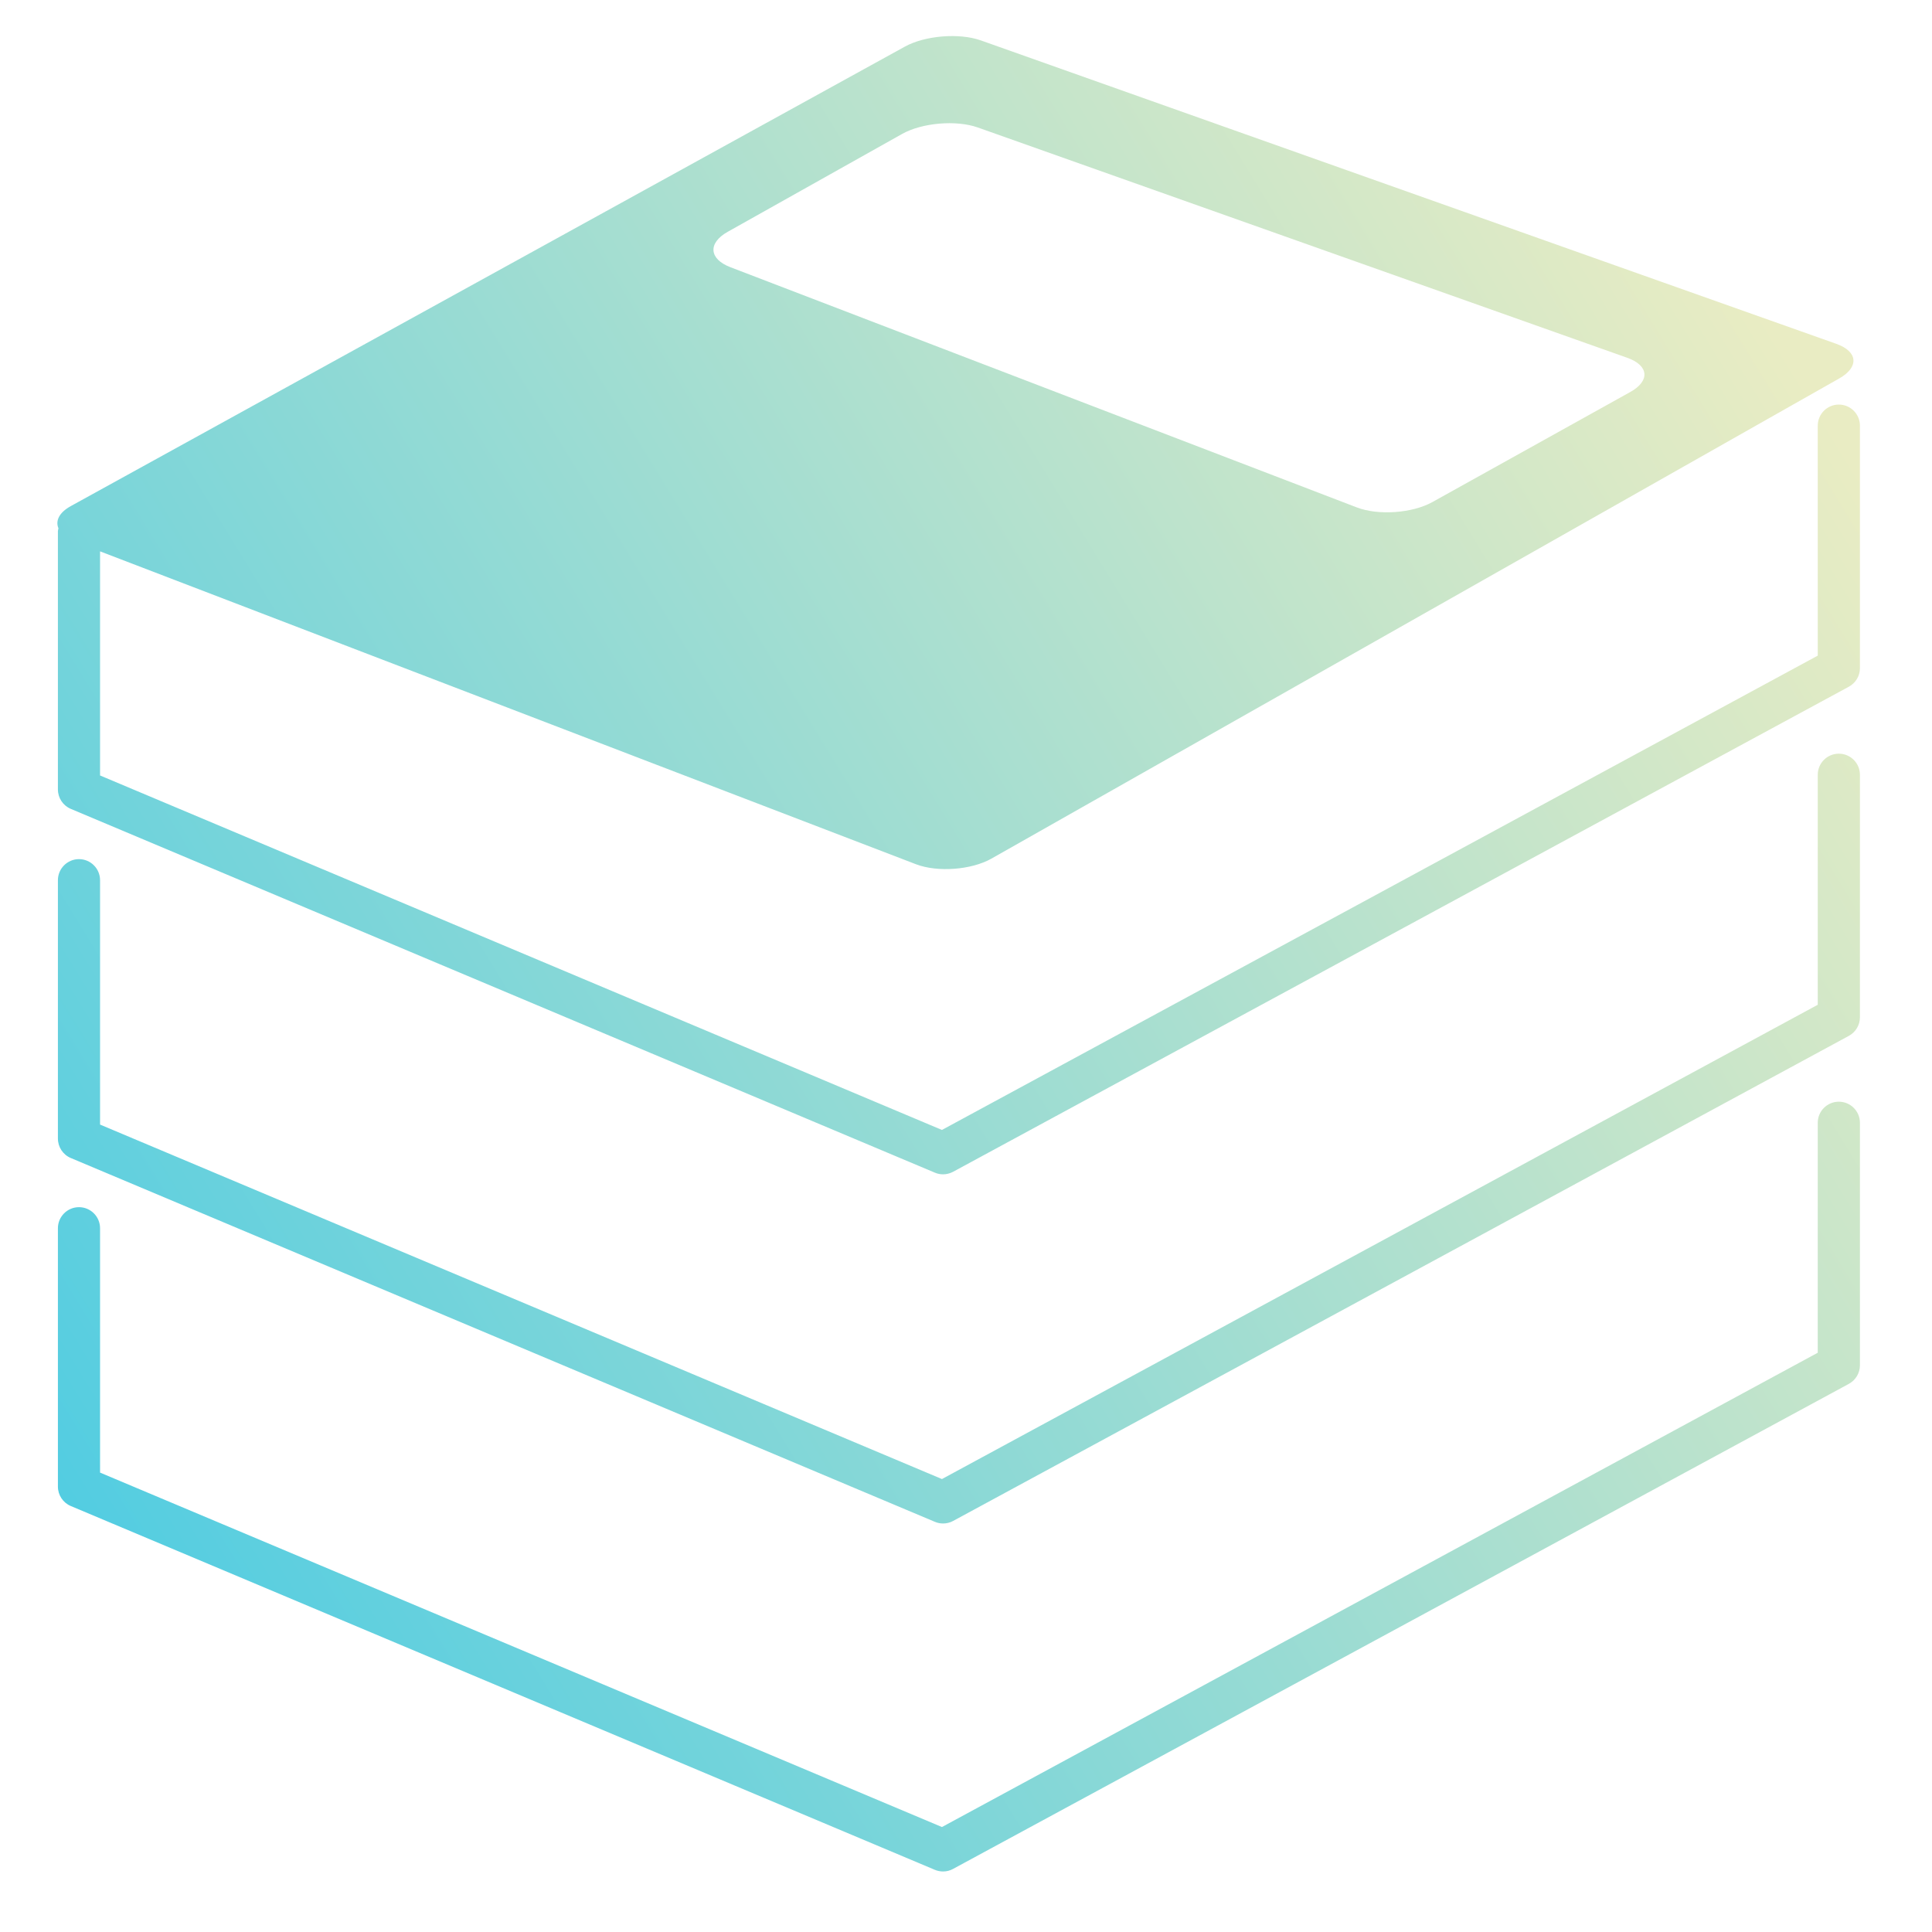 <?xml version="1.0" encoding="utf-8"?>
<!-- Generator: Adobe Illustrator 16.0.0, SVG Export Plug-In . SVG Version: 6.00 Build 0)  -->
<!DOCTYPE svg PUBLIC "-//W3C//DTD SVG 1.1//EN" "http://www.w3.org/Graphics/SVG/1.1/DTD/svg11.dtd">
<svg version="1.1" id="Layer_1" xmlns:sketch="http://www.bohemiancoding.com/sketch/ns"
	 xmlns="http://www.w3.org/2000/svg" xmlns:xlink="http://www.w3.org/1999/xlink" x="0px" y="0px" width="76px" height="76px"
	 viewBox="0 0 76 76" enable-background="new 0 0 76 76" xml:space="preserve">
<title>Artboard 1</title>
<desc>Created with Sketch.</desc>
<g id="Page-1" sketch:type="MSPage">
	<g id="Artboard-1" sketch:type="MSArtboardGroup">
		
			<linearGradient id="books_1_" gradientUnits="userSpaceOnUse" x1="-241.479" y1="233.981" x2="-240.48" y2="234.593" gradientTransform="matrix(70.906 0 0 -72.2 17123.129 16953.637)">
			<stop  offset="0" style="stop-color:#4FCCE2"/>
			<stop  offset="1" style="stop-color:#E9ECC3"/>
		</linearGradient>
		<path id="books" sketch:type="MSShapeGroup" fill="url(#books_1_)" d="M72.335,43.338c-0.458,0-0.829,0.371-0.829,0.828v9.047
			L37.054,71.871L3.936,57.928v-9.612c0-0.458-0.372-0.829-0.829-0.829s-0.829,0.371-0.829,0.829v10.163
			c0,0.333,0.199,0.635,0.507,0.764l33.992,14.312c0.103,0.043,0.214,0.064,0.322,0.064c0.136,0,0.272-0.033,0.395-0.102
			l35.236-19.08c0.267-0.145,0.435-0.425,0.435-0.73v-9.541C73.164,43.709,72.793,43.338,72.335,43.338z M72.335,29.648
			c-0.458,0-0.829,0.371-0.829,0.829v9.048L37.054,58.182L3.936,44.238v-9.613c0-0.458-0.372-0.829-0.829-0.829
			s-0.829,0.372-0.829,0.829v10.164c0,0.332,0.199,0.635,0.507,0.764l33.992,14.312c0.103,0.044,0.214,0.065,0.322,0.065
			c0.136,0,0.272-0.033,0.395-0.1l35.236-19.082c0.267-0.145,0.435-0.425,0.435-0.73v-9.541
			C73.164,30.019,72.793,29.648,72.335,29.648z M72.335,15.915c-0.458,0-0.829,0.371-0.829,0.829v9.047L37.054,44.449L3.936,30.505
			v-8.816l32.099,12.309c0.844,0.323,2.179,0.224,2.965-0.222l33.355-18.891c0.785-0.446,0.732-1.058-0.12-1.36L38.585,1.59
			c-0.853-0.303-2.199-0.192-2.99,0.244L2.793,19.904c-0.478,0.262-0.615,0.587-0.494,0.879c-0.005,0.038-0.021,0.071-0.021,0.109
			v10.163c0,0.333,0.199,0.635,0.507,0.764l33.992,14.311c0.103,0.044,0.214,0.065,0.322,0.065c0.136,0,0.272-0.035,0.395-0.101
			l35.236-19.081c0.267-0.145,0.435-0.424,0.435-0.729v-9.541C73.164,16.286,72.793,15.915,72.335,15.915z M28.629,9.117
			l6.856-3.847c0.789-0.443,2.131-0.557,2.983-0.254l25.545,9.059c0.854,0.302,0.904,0.911,0.113,1.348l-7.781,4.328
			c-0.791,0.439-2.129,0.534-2.973,0.209l-24.643-9.45C27.886,10.186,27.84,9.559,28.629,9.117L28.629,9.117z"/>
	</g>
</g>
</svg>
